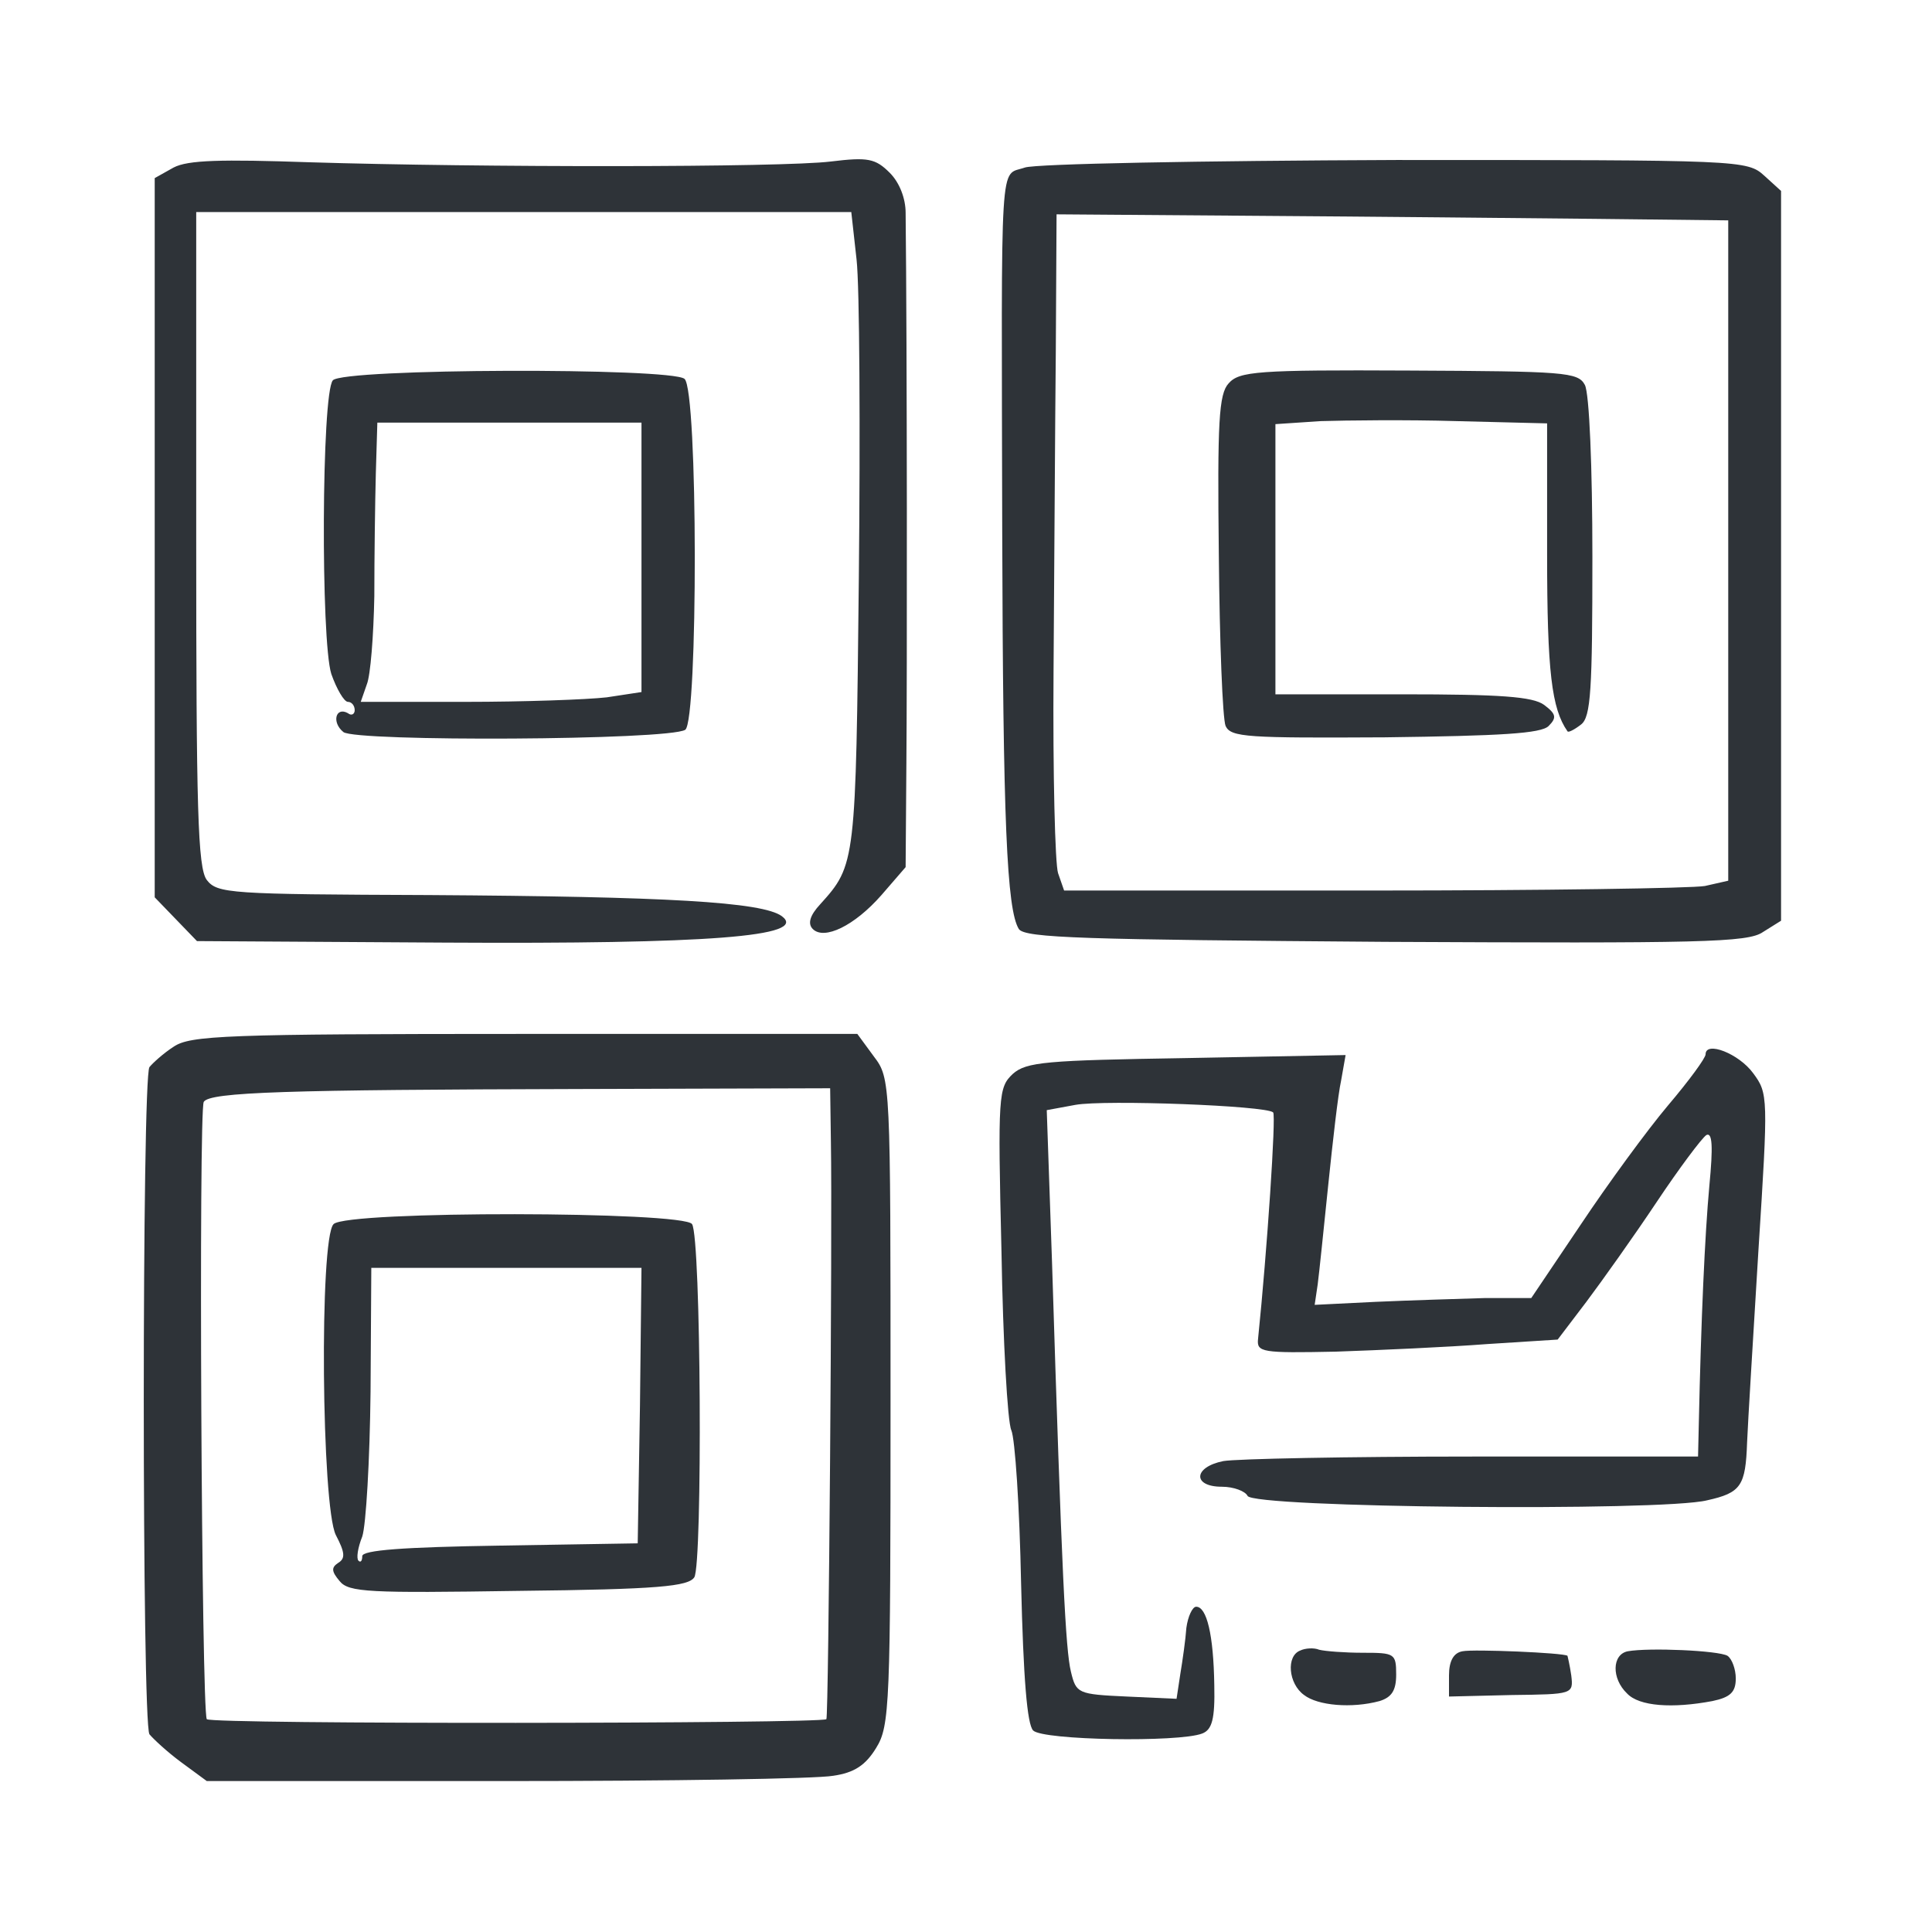 <svg version="1.0" xmlns="http://www.w3.org/2000/svg" width="341.33" height="341.33" viewBox="0 0 256 256"><path fill="#2e3338" d="M23 22.2l-2.5 1.4V118.9l2.8 2.9 2.8 2.9 32.9.2c34.8.2 48.2-.8 44.6-3.5-2.6-1.9-15.3-2.6-46.7-2.8-26.5-.1-28.1-.2-29.5-2-1.2-1.6-1.4-9.4-1.4-45.2V28.1h86.8l.7 6.3c.4 3.5.5 22.5.3 42.2-.4 37.7-.4 38-5.1 43.2-1.4 1.5-1.7 2.6-1 3.3 1.5 1.5 5.5-.4 9.1-4.5l3.2-3.7.1-13.7c.1-10.8.1-55.1-.1-73 0-1.9-.8-4-2.1-5.3-1.9-1.9-2.9-2.1-7.8-1.5-6.5.8-46.6.8-69.1.1-11.7-.4-16.1-.3-18 .7zM135.8 22.2c-3.4 1.2-3.1-2.8-3 48.3.1 38.3.6 50 2.2 52.6.8 1.2 8.7 1.4 48.6 1.7 41.7.2 48 .1 50-1.3l2.4-1.5V25.3l-2.2-2c-2.3-2.1-3-2.1-48.8-2.1-26 .1-47.7.5-49.2 1zm75.5 6.8l17.7.2v87.5l-3.1.7c-1.7.3-21.6.6-44 .6H141l-.8-2.3c-.4-1.2-.7-13.2-.6-26.7.1-13.5.2-32.6.3-42.5l.1-18.1 26.8.2c14.7.1 34.7.3 44.5.4z"/><path fill="#2e3338" d="M162.8 50.8c-1.3 1.4-1.5 5.1-1.3 22.7.1 11.5.5 21.8.9 22.7.7 1.5 2.9 1.6 21.1 1.5 15.4-.2 20.7-.5 21.7-1.5 1.1-1.1 1-1.6-.6-2.8-1.5-1.1-5.8-1.4-18.8-1.4H169V56.2l6-.4c3.3-.1 11.4-.2 18 0l12 .3v17.4c0 15.5.6 20.4 2.7 23.4.1.2.9-.2 1.8-.9 1.3-1 1.5-4.6 1.5-22.2 0-11.8-.4-21.7-1-22.8-.9-1.7-2.7-1.8-23.3-1.9-20.1-.1-22.5.1-23.9 1.7zM44.1 50.4c-1.5 1.8-1.6 34.5-.2 38.9.7 2 1.7 3.7 2.2 3.7.5 0 .9.5.9 1.1 0 .5-.4.8-.9.4-1.6-.9-2.2 1.2-.6 2.5s43.1 1.1 45.3-.3c1.7-1.2 1.7-45-.1-46.5s-45.3-1.4-46.6.2zM85 73.9v17.8l-4.6.7c-2.6.3-11 .6-18.7.6H47.8l.8-2.3c.5-1.2.9-6.5 1-11.7 0-5.2.1-12.5.2-16.3L50 56h35v17.9zM23 138.7c-1.4.9-2.8 2.2-3.2 2.7-1 1.5-1 86.8 0 88.4.5.6 2.3 2.3 4.2 3.7l3.4 2.5h39.5c21.8 0 41.3-.3 43.5-.7 2.8-.4 4.3-1.4 5.7-3.7 1.8-2.9 1.9-5.7 1.9-45.9 0-42.4 0-42.8-2.2-45.7l-2.2-3H69.5c-39.7 0-44.3.2-46.5 1.7zm87.1 12.7c.2 11.3-.3 76.1-.6 76.4-.6.6-81.7.7-82.1 0-.7-1.1-1.1-80.7-.4-81.8.8-1.3 11-1.6 49.8-1.7l33.2-.1.1 7.2z"/><path fill="#2e3338" d="M44.2 162.2c-1.9 1.9-1.6 37.4.3 41.2 1.2 2.3 1.3 3.1.3 3.7-.9.6-.9 1.1.2 2.4 1.2 1.5 3.9 1.6 23.7 1.3 18.6-.2 22.5-.6 23.3-1.8 1.1-1.8.9-45-.3-46.8-1.1-1.7-45.7-1.8-47.5 0zm40.6 24l-.3 18.3-18.2.3c-12.9.2-18.3.6-18.3 1.4 0 .6-.2.9-.5.6-.3-.3-.1-1.7.5-3.2.5-1.5 1-10.1 1.1-19.2l.1-16.4H85l-.2 18.2zM226 139.7c0 .5-2.2 3.5-5 6.8-2.7 3.2-7.9 10.3-11.5 15.7l-6.6 9.8h-6.2c-3.4.1-9.9.3-14.4.5l-8.1.4.4-2.7c.2-1.5.8-7.4 1.4-13.2.6-5.8 1.3-12 1.7-13.8l.6-3.4-21.1.4c-18.6.3-21.2.5-23 2.1-1.9 1.8-2 2.7-1.5 23.5.2 11.9.8 22.6 1.3 23.7.5 1.1 1.1 10.2 1.3 20.3.3 12.6.8 18.7 1.6 19.5 1.3 1.3 19.3 1.6 22.4.4 1.3-.5 1.7-1.9 1.6-6.4-.1-6.7-1-10.4-2.4-10.4-.5 0-1.1 1.3-1.3 2.8-.1 1.5-.5 4.3-.8 6.1l-.5 3.3-6.6-.3c-6.5-.3-6.7-.4-7.4-3.3-.7-2.9-1.2-12.6-2.5-54.2l-.7-20.2 3.8-.7c3.9-.7 25.3.1 26.2 1 .4.4-.8 18.3-2 30-.2 1.8.5 1.9 10.3 1.7 5.8-.2 14.8-.6 20-1l9.4-.6 3.8-5c2.1-2.8 6.3-8.7 9.3-13.2 3-4.5 6-8.5 6.6-8.9.8-.4.9 1.5.4 6.7-.6 6.5-1.1 17.7-1.4 31.6l-.1 4.3h-29.9c-16.4 0-31.3.3-33 .6-4 .8-4.1 3.4-.2 3.4 1.6 0 3.1.6 3.4 1.2.5 1.6 54.9 2.1 60.9.6 4.5-1 5.1-1.9 5.3-7.7.1-2.5.8-13.9 1.5-25.4 1.3-20.4 1.3-20.8-.7-23.5-1.9-2.6-6.3-4.3-6.3-2.5z"/><path fill="#2e3338" d="M172.3 218.7c-1.9.7-1.6 4.4.5 5.9 1.8 1.4 6.3 1.8 10 .8 1.6-.5 2.2-1.4 2.2-3.5 0-2.8-.2-2.9-4.4-2.9-2.4 0-5-.2-5.8-.4-.7-.3-1.9-.2-2.5.1zM193.8 218.8c-1.2.2-1.8 1.3-1.8 3.2v2.8l8.3-.2c8.1-.1 8.2-.1 7.9-2.6-.2-1.4-.5-2.6-.5-2.6-.5-.4-12.5-.9-13.9-.6zM215.7 218.8c-2.1.4-2.2 3.6-.1 5.6 1.6 1.7 6 2 11.3 1 2.4-.5 3.1-1.2 3.1-3 0-1.2-.5-2.6-1.1-3-1.2-.7-10.4-1.1-13.2-.6z"/></svg>